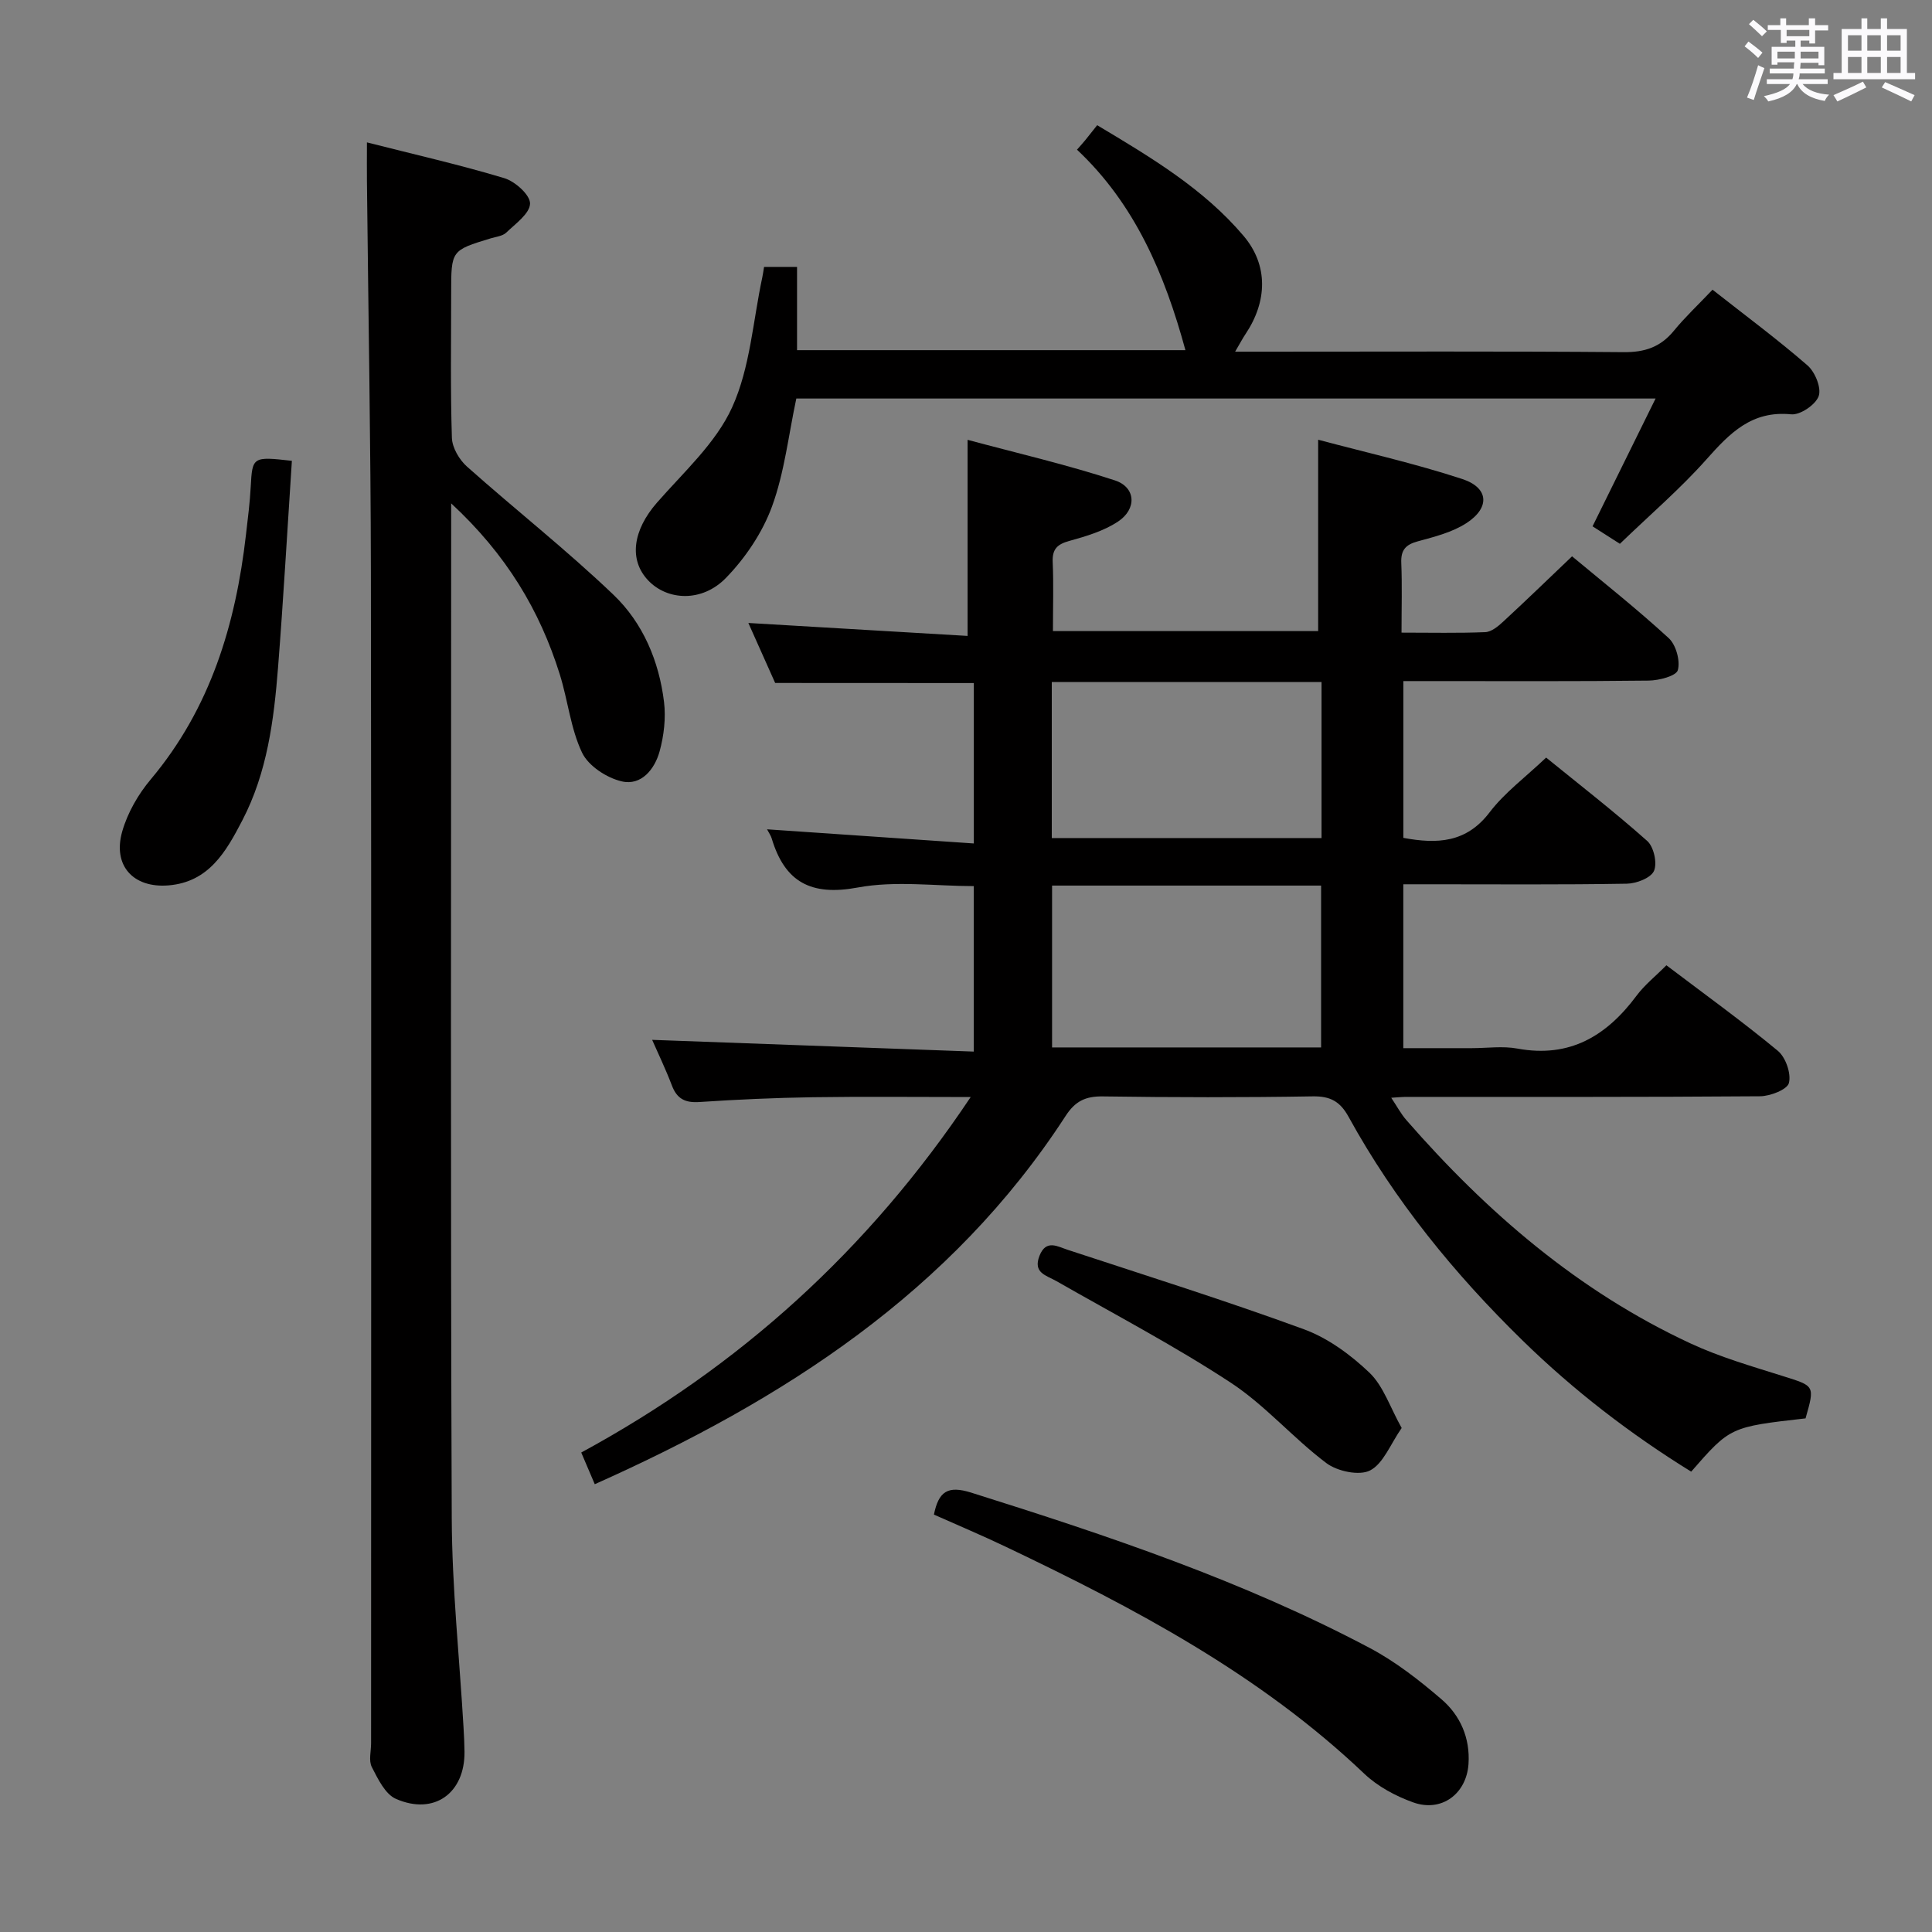 <svg enable-background="new 0 0 400 400" viewBox="0 0 400 400" xmlns="http://www.w3.org/2000/svg"><rect x="0" y="0" width="400" height="400" fill="#808080" stroke="none"/><path d="m361.2 9.6.8-1c.9.7 1.9 1.4 2.9 2.3l-.9 1.1c-1-1-2-1.8-2.8-2.4zm.5 10.6c.9-2.1 1.6-4.3 2.3-6.7.4.2.8.4 1.3.6-.7 2.1-1.5 4.3-2.2 6.6zm.4-15.2.9-.9c1 .8 2 1.6 2.8 2.4l-1 1c-.9-.9-1.8-1.7-2.7-2.5zm12.5-1.2h1.2v1.4h2.7v1.1h-2.7v2.7h-1.2v-.6h-1.8v1.3h4.9v3.8h-1.2v-.5h-3.7c0 .4-.1.9-.1 1.2h5.1v1h-5.2c0 .5-.1.9-.2 1.2h6v1h-5.2c1.1 1.3 2.9 2 5.5 2.2-.4.4-.7.8-.9 1.3-2.9-.5-4.8-1.6-5.7-3.5h-.1c-.8 1.7-2.7 2.9-5.9 3.6-.2-.4-.6-.8-.9-1.1 2.8-.6 4.6-1.4 5.4-2.5h-4.8v-1h5.3c.1-.3.2-.7.2-1.2h-4.9v-1h5c0-.4 0-.8.1-1.3h-3.5v.5h-1.2v-3.7h4.9v-1.3h-1.8v.5h-1.2v-2.7h-2.7v-1h2.6v-1.4h1.2v1.4h4.7v-1.4zm-6.6 8.3h3.6c0-.4 0-.9 0-1.4h-3.6zm1.9-4.6h4.7v-1.3h-4.7zm6.6 3.2h-3.7v1.4h3.7z" fill="#fbfafc"/><path d="m385.3 3.8h1.3v2.2h2.8v-2.2h1.3v2.2h4.1v9.1h1.7v1.3h-16.9v-1.3h1.7v-9.1h4.1v-2.2zm.4 13.1.7 1.2c-1.8.9-3.8 1.9-6 2.9-.2-.4-.5-.8-.8-1.3 2.3-1 4.3-1.9 6.1-2.8zm-3.1-6.4h2.8v-3.2h-2.8zm0 4.6h2.8v-3.3h-2.8zm4-4.6h2.8v-3.2h-2.8zm0 4.6h2.8v-3.3h-2.8zm3.7 1.9c2.1.9 4.1 1.8 6.1 2.7l-.7 1.3c-2.2-1.1-4.2-2-6.1-2.9zm3.2-9.7h-2.8v3.2h2.8v-3.1zm-2.8 7.8h2.8v-3.3h-2.8z" fill="#fbfafc"/><g fill="#010000"><path d="m160.49 141.4c-1.79-4.02-3.78-8.45-5.55-12.42 15.25.9 30.24 1.78 45.39 2.68 0-13.86 0-26.59 0-40.6 10.29 2.77 20.54 5.14 30.5 8.4 4.36 1.43 4.58 5.94.62 8.54-2.95 1.95-6.58 3.03-10.05 3.99-2.52.69-3.57 1.71-3.45 4.39.2 4.64.05 9.29.05 14.28h54.91c0-12.93 0-25.8 0-39.62 9.86 2.63 20.01 4.91 29.85 8.14 5.48 1.8 5.77 5.91.89 9.1-2.95 1.93-6.64 2.85-10.12 3.8-2.55.69-3.52 1.83-3.41 4.48.19 4.62.05 9.25.05 14.42 6.1 0 11.72.13 17.33-.1 1.27-.05 2.65-1.19 3.69-2.15 4.65-4.29 9.19-8.69 14.29-13.55 6.43 5.36 13.44 10.9 20 16.93 1.52 1.39 2.43 4.69 1.9 6.63-.34 1.22-3.89 2.14-6.02 2.17-15 .18-30 .1-44.99.1-1.82 0-3.64 0-5.82 0v32.46c7.02 1.31 13.05 1.03 17.86-5.29 3.08-4.05 7.35-7.2 11.7-11.33 6.73 5.47 14.04 11.14 20.93 17.26 1.36 1.21 2.11 4.59 1.4 6.2-.65 1.47-3.65 2.62-5.63 2.65-13.49.23-27 .12-40.49.12-1.81 0-3.61 0-5.78 0v33.93h14.16c3.17 0 6.42-.48 9.48.09 10.83 1.99 18.45-2.63 24.65-10.95 1.66-2.23 3.91-4.01 6.18-6.3 7.84 5.94 15.65 11.57 23.06 17.7 1.63 1.35 2.8 4.7 2.31 6.66-.34 1.37-3.86 2.74-5.97 2.76-24.5.19-48.99.12-73.49.13-.66 0-1.32.08-2.88.18 1.22 1.82 2.02 3.35 3.13 4.62 16.68 19.12 35.62 35.45 58.81 46.23 6.12 2.85 12.71 4.74 19.17 6.78 6.57 2.07 6.62 1.91 4.67 8.75-15.59 1.77-15.59 1.77-23.68 11.03-12.58-7.78-24.26-16.76-34.88-27.13-14.13-13.8-26.51-28.98-36.05-46.33-1.74-3.17-3.76-4.3-7.41-4.24-14.49.24-29 .22-43.49.01-3.58-.05-5.7.99-7.67 4.02-23.66 36.47-58.38 58.8-97.5 76.27-.99-2.33-1.82-4.27-2.8-6.56 32.7-17.75 59.4-41.83 80.63-73.6-11.6 0-22.16-.12-32.72.04-7.81.12-15.63.47-23.43.99-2.95.2-4.66-.64-5.71-3.42-1.29-3.39-2.87-6.67-4.09-9.45 22.07.8 44.14 1.61 66.59 2.43 0-11.92 0-22.84 0-34.26-7.94 0-16.22-1.16-24.02.29-9.67 1.8-15.1-1.1-17.82-10.17-.18-.6-.57-1.13-.96-1.88 14.32.98 28.36 1.94 42.81 2.93 0-11.64 0-22.22 0-33.21-13.47-.02-27.02-.02-41.13-.02zm113.03 75.46c0-11.2 0-22.34 0-33.51-18.75 0-37.15 0-55.7 0v33.51zm-55.76-43.35h55.85c0-11 0-21.58 0-32.31-18.74 0-37.16 0-55.85 0z"/><path d="m93.41 104.22v6.69c0 67.82-.15 135.64.12 203.45.06 14.44 1.6 28.87 2.44 43.3.1 1.66.18 3.33.2 4.99.1 8.59-6.27 13.25-14.19 9.79-2.23-.97-3.74-4.14-5-6.59-.68-1.32-.15-3.27-.15-4.94 0-80.81.07-161.63-.04-242.44-.04-26.97-.54-53.94-.82-80.91-.03-2.45 0-4.9 0-8.08 9.9 2.52 19.27 4.64 28.45 7.41 2.23.67 5.36 3.48 5.32 5.26-.04 2.05-3 4.16-4.93 6.01-.76.73-2.12.85-3.22 1.19-8.18 2.49-8.18 2.49-8.18 11.31 0 10-.17 20 .15 29.99.07 2.05 1.53 4.54 3.13 5.96 10.04 8.94 20.64 17.27 30.34 26.55 6.09 5.82 9.42 13.72 10.45 22.18.4 3.33-.02 6.95-.91 10.2-1.01 3.7-3.78 7.17-7.82 6.24-3.12-.71-6.93-3.2-8.24-5.95-2.38-5-2.93-10.85-4.62-16.23-4.14-13.23-11.05-24.8-22.48-35.38z"/><path d="m164.87 82.51c-1.62 7.58-2.45 15.28-5.03 22.34-1.98 5.41-5.51 10.66-9.55 14.81-4.95 5.09-12.12 4.7-16.1.5-4.06-4.29-3.13-10.41 1.81-16.07 5.54-6.35 12.21-12.34 15.58-19.76 3.74-8.22 4.31-17.89 6.25-26.93.13-.63.22-1.27.36-2.14h6.83v17.24h80.41c-4.28-15.71-10.44-30.24-22.45-41.51.85-.98 1.3-1.46 1.72-1.98.74-.91 1.46-1.83 2.46-3.09 11.22 6.71 22.06 13.18 30.31 22.92 5.16 6.09 4.91 13.58.41 20.31-.62.92-1.13 1.91-2.16 3.66h5.95c24.83 0 49.66-.11 74.49.1 4.38.04 7.63-1.05 10.39-4.42 2.3-2.81 4.98-5.32 8.01-8.51 6.79 5.34 13.43 10.26 19.66 15.67 1.57 1.36 2.92 4.67 2.32 6.36-.63 1.78-3.84 3.96-5.7 3.77-8.17-.81-12.7 3.89-17.53 9.32-5.4 6.08-11.63 11.41-17.93 17.49-1.4-.89-3.3-2.11-5.66-3.62 4.29-8.71 8.52-17.28 13.05-26.46-59.8 0-118.96 0-177.9 0z"/><path d="m193.36 313.58c.97-4.8 2.87-6.07 7.71-4.55 28.22 8.87 56.24 18.26 82.47 32.14 5.37 2.84 10.3 6.69 14.93 10.67 3.88 3.34 5.92 8.01 5.57 13.35-.41 6.21-5.57 10.07-11.44 7.98-3.64-1.3-7.36-3.3-10.14-5.94-21.67-20.61-47.64-34.33-74.29-47.02-4.9-2.34-9.92-4.45-14.81-6.63z"/><path d="m60.43 95.41c-.95 14.41-1.75 28.59-2.86 42.74-.86 10.93-2.24 21.8-7.42 31.74-3.35 6.44-6.91 12.74-15.28 13.42-7.29.59-11.59-4.1-9.56-11.18 1.1-3.85 3.3-7.68 5.9-10.77 12.36-14.71 17.59-32.08 19.72-50.7.38-3.3.81-6.59.98-9.9.34-6.18.38-6.28 8.52-5.35z"/><path d="m290.2 295.65c-2.35 3.38-3.79 7.37-6.54 8.79-2.24 1.15-6.79.18-9.05-1.52-6.89-5.18-12.65-11.96-19.81-16.66-11.62-7.62-23.98-14.1-36.06-21.01-2.11-1.21-4.93-1.68-3.52-5.26 1.35-3.45 3.75-1.91 5.8-1.24 16.35 5.38 32.79 10.54 48.94 16.46 5 1.83 9.7 5.3 13.59 9.01 2.88 2.78 4.25 7.15 6.65 11.43z"/></g></svg>